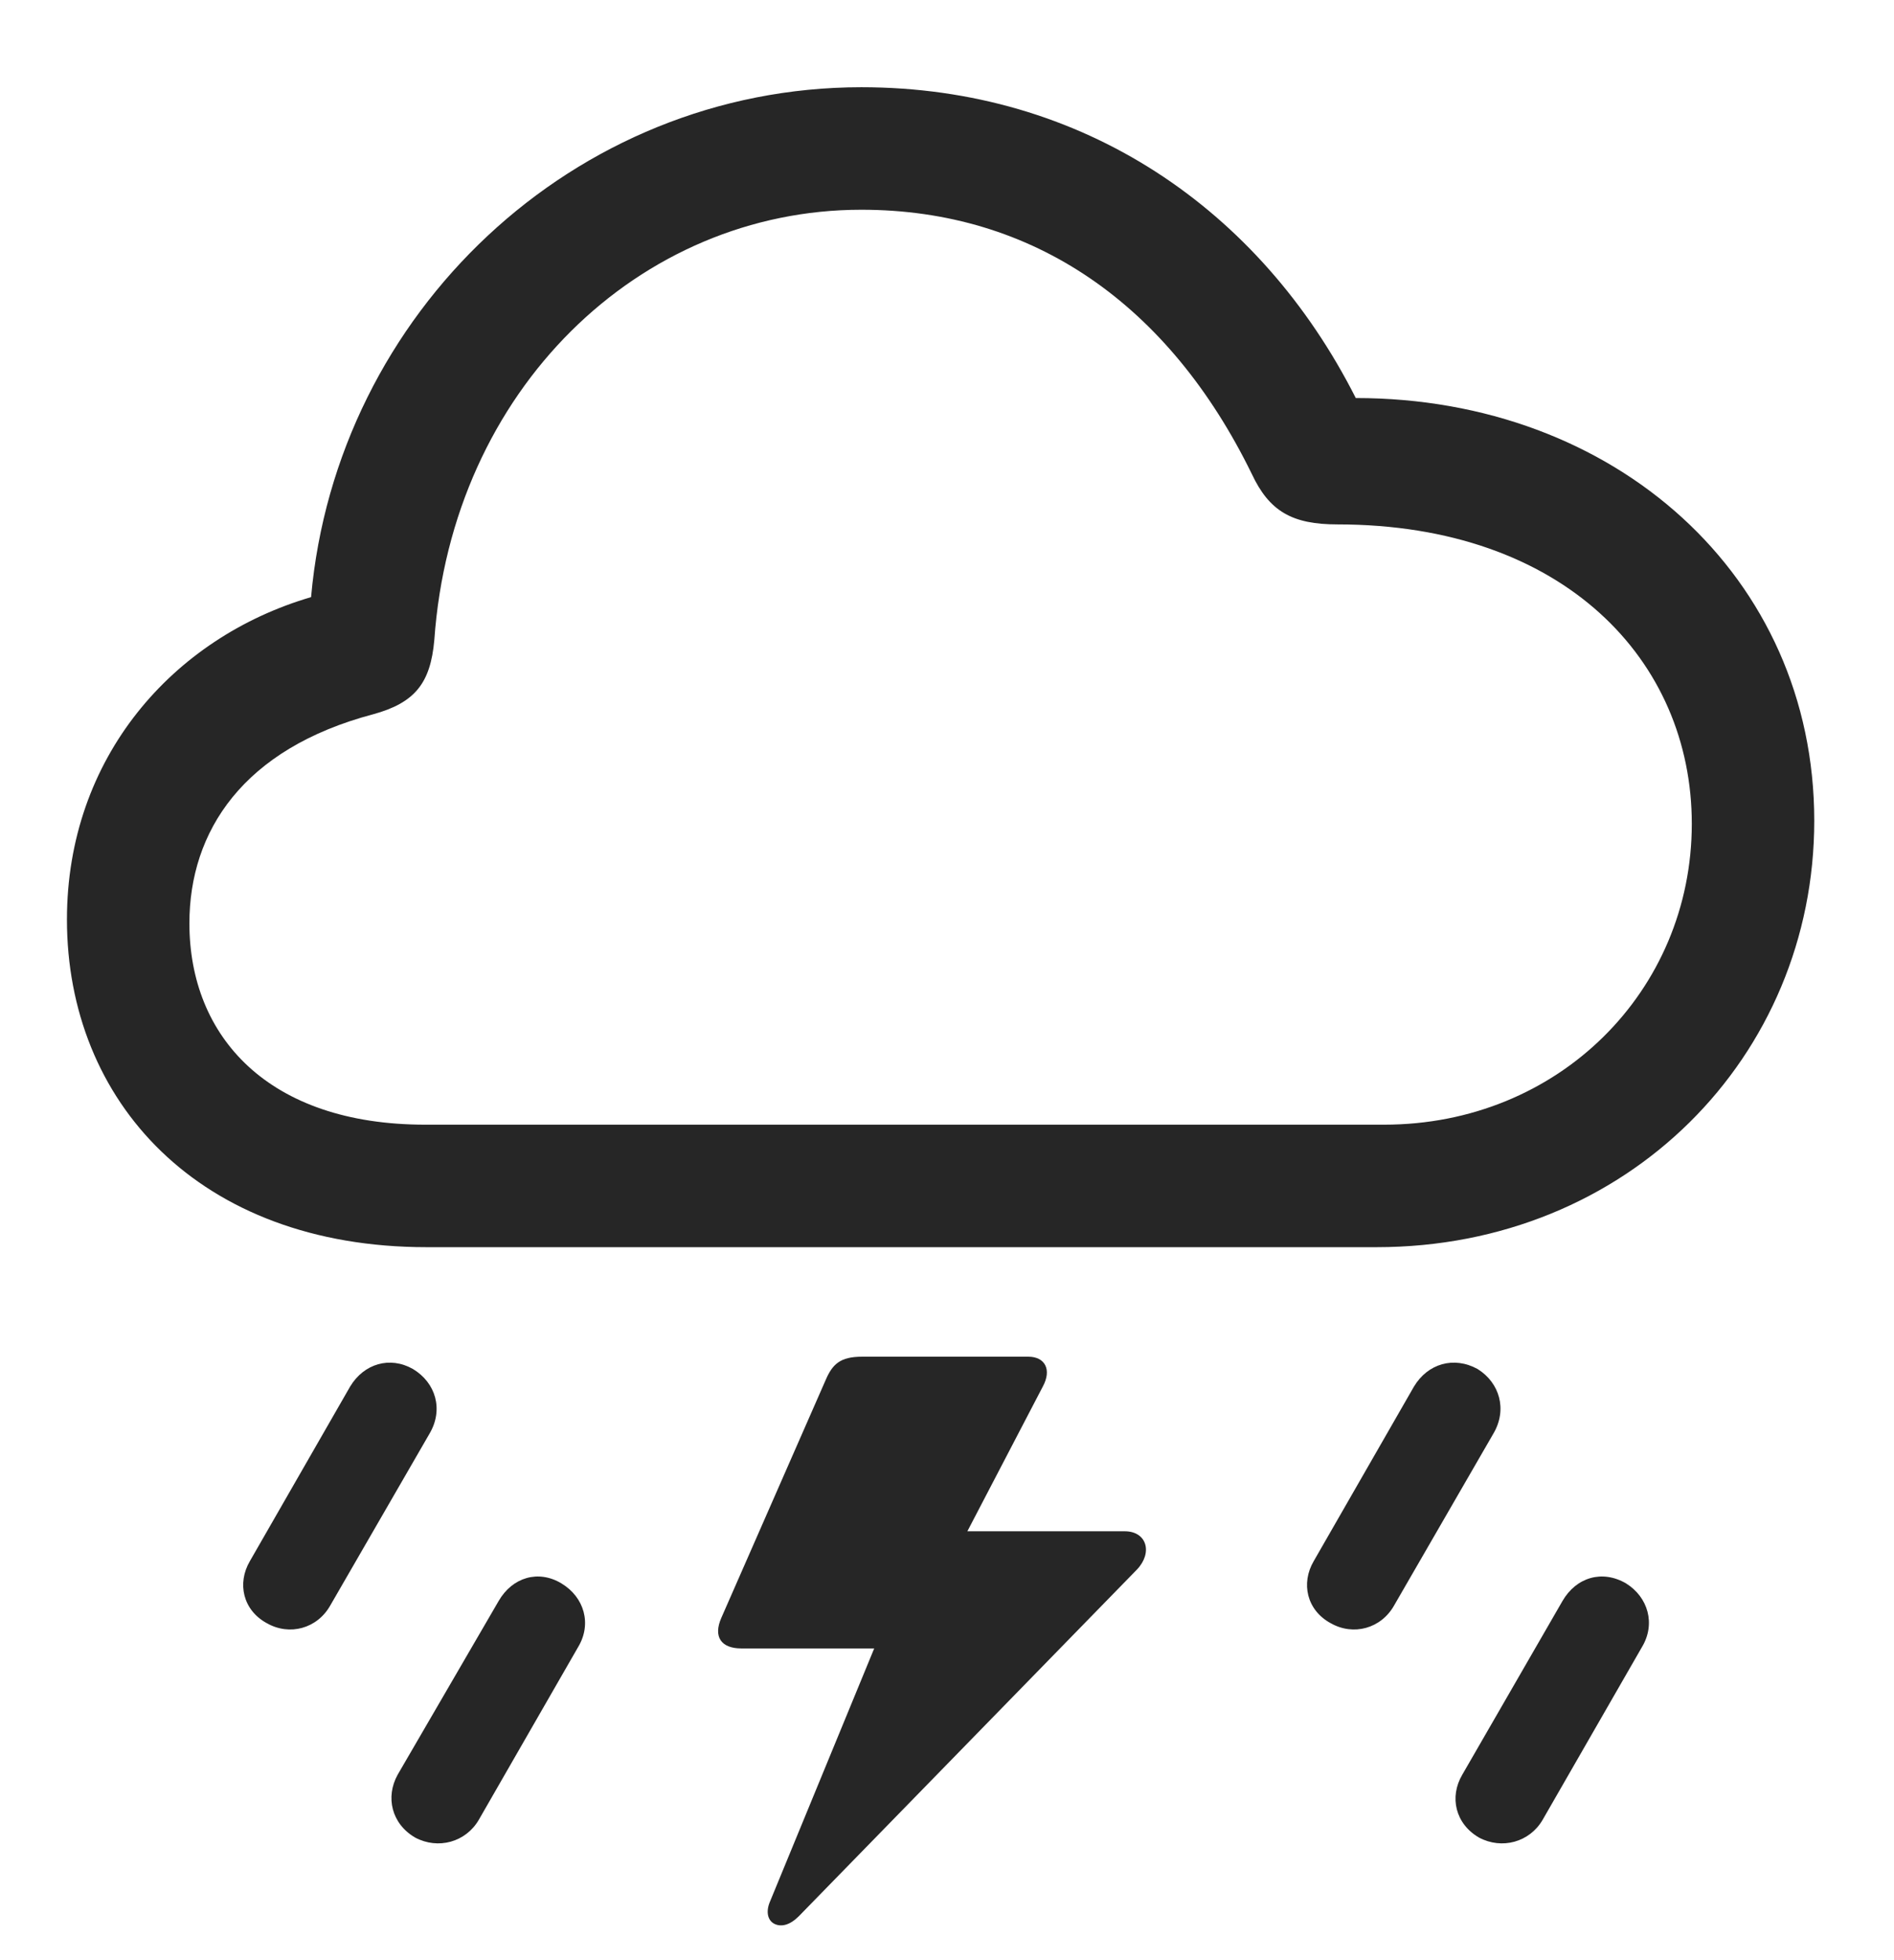 <svg width="29" height="30" viewBox="0 0 29 30" fill="currentColor" xmlns="http://www.w3.org/2000/svg">
<g clip-path="url(#clip0_2207_33730)">
<path d="M22.646 28.124C22.998 28.311 23.42 28.194 23.619 27.854L25.142 25.206C25.353 24.854 25.236 24.444 24.896 24.233C24.533 24.022 24.135 24.139 23.924 24.503L22.389 27.163C22.189 27.503 22.283 27.913 22.646 28.124Z" fill="currentColor" fill-opacity="0.85"/>
<path d="M20.373 24.842C20.724 25.042 21.146 24.924 21.345 24.573L22.869 21.936C23.08 21.573 22.963 21.163 22.623 20.952C22.259 20.753 21.861 20.87 21.65 21.221L20.115 23.893C19.916 24.233 20.009 24.643 20.373 24.842Z" fill="currentColor" fill-opacity="0.85"/>
<path d="M17.221 23.436H14.56L14.537 23.963L15.967 21.221C16.107 20.963 16.002 20.764 15.744 20.764H13.201C12.861 20.764 12.744 20.881 12.639 21.128L11.045 24.76C10.916 25.053 11.045 25.229 11.349 25.229H13.517L13.67 24.538L11.783 29.12C11.724 29.272 11.76 29.401 11.865 29.448C11.97 29.495 12.099 29.459 12.228 29.331L17.408 24.022C17.654 23.764 17.56 23.436 17.221 23.436Z" fill="currentColor" fill-opacity="0.85"/>
<path d="M6.357 28.124C6.709 28.311 7.131 28.194 7.33 27.854L8.853 25.206C9.064 24.854 8.947 24.444 8.595 24.233C8.244 24.022 7.845 24.139 7.635 24.503L6.088 27.163C5.9 27.503 5.994 27.913 6.357 28.124Z" fill="currentColor" fill-opacity="0.85"/>
<path d="M4.084 24.842C4.435 25.042 4.857 24.924 5.056 24.573L6.58 21.936C6.791 21.573 6.674 21.163 6.322 20.952C5.97 20.753 5.572 20.87 5.361 21.221L3.826 23.893C3.627 24.233 3.72 24.643 4.084 24.842Z" fill="currentColor" fill-opacity="0.85"/>
<path d="M6.533 19.088H21.076C24.92 19.088 27.779 16.171 27.779 12.561C27.779 8.823 24.732 6.092 20.759 6.092C19.295 3.198 16.576 1.335 13.189 1.335C8.783 1.335 5.15 4.792 4.763 9.139C2.642 9.76 1.025 11.6 1.025 14.073C1.025 16.85 3.041 19.088 6.533 19.088ZM6.51 17.213C4.107 17.213 2.9 15.866 2.9 14.131C2.9 12.725 3.72 11.46 5.713 10.932C6.357 10.756 6.592 10.452 6.65 9.795C6.92 5.963 9.791 3.21 13.189 3.21C15.826 3.21 17.9 4.663 19.166 7.252C19.435 7.827 19.787 8.026 20.478 8.026C23.947 8.026 25.904 10.112 25.904 12.608C25.904 15.163 23.865 17.213 21.193 17.213H6.51Z" fill="currentColor" fill-opacity="0.85"/>
</g>
<defs>
<clipPath id="clip0_2207_33730">
<rect width="26.754" height="29.419" fill="currentColor" transform="translate(1.025 0.049)"/>
</clipPath>
</defs>
</svg>
